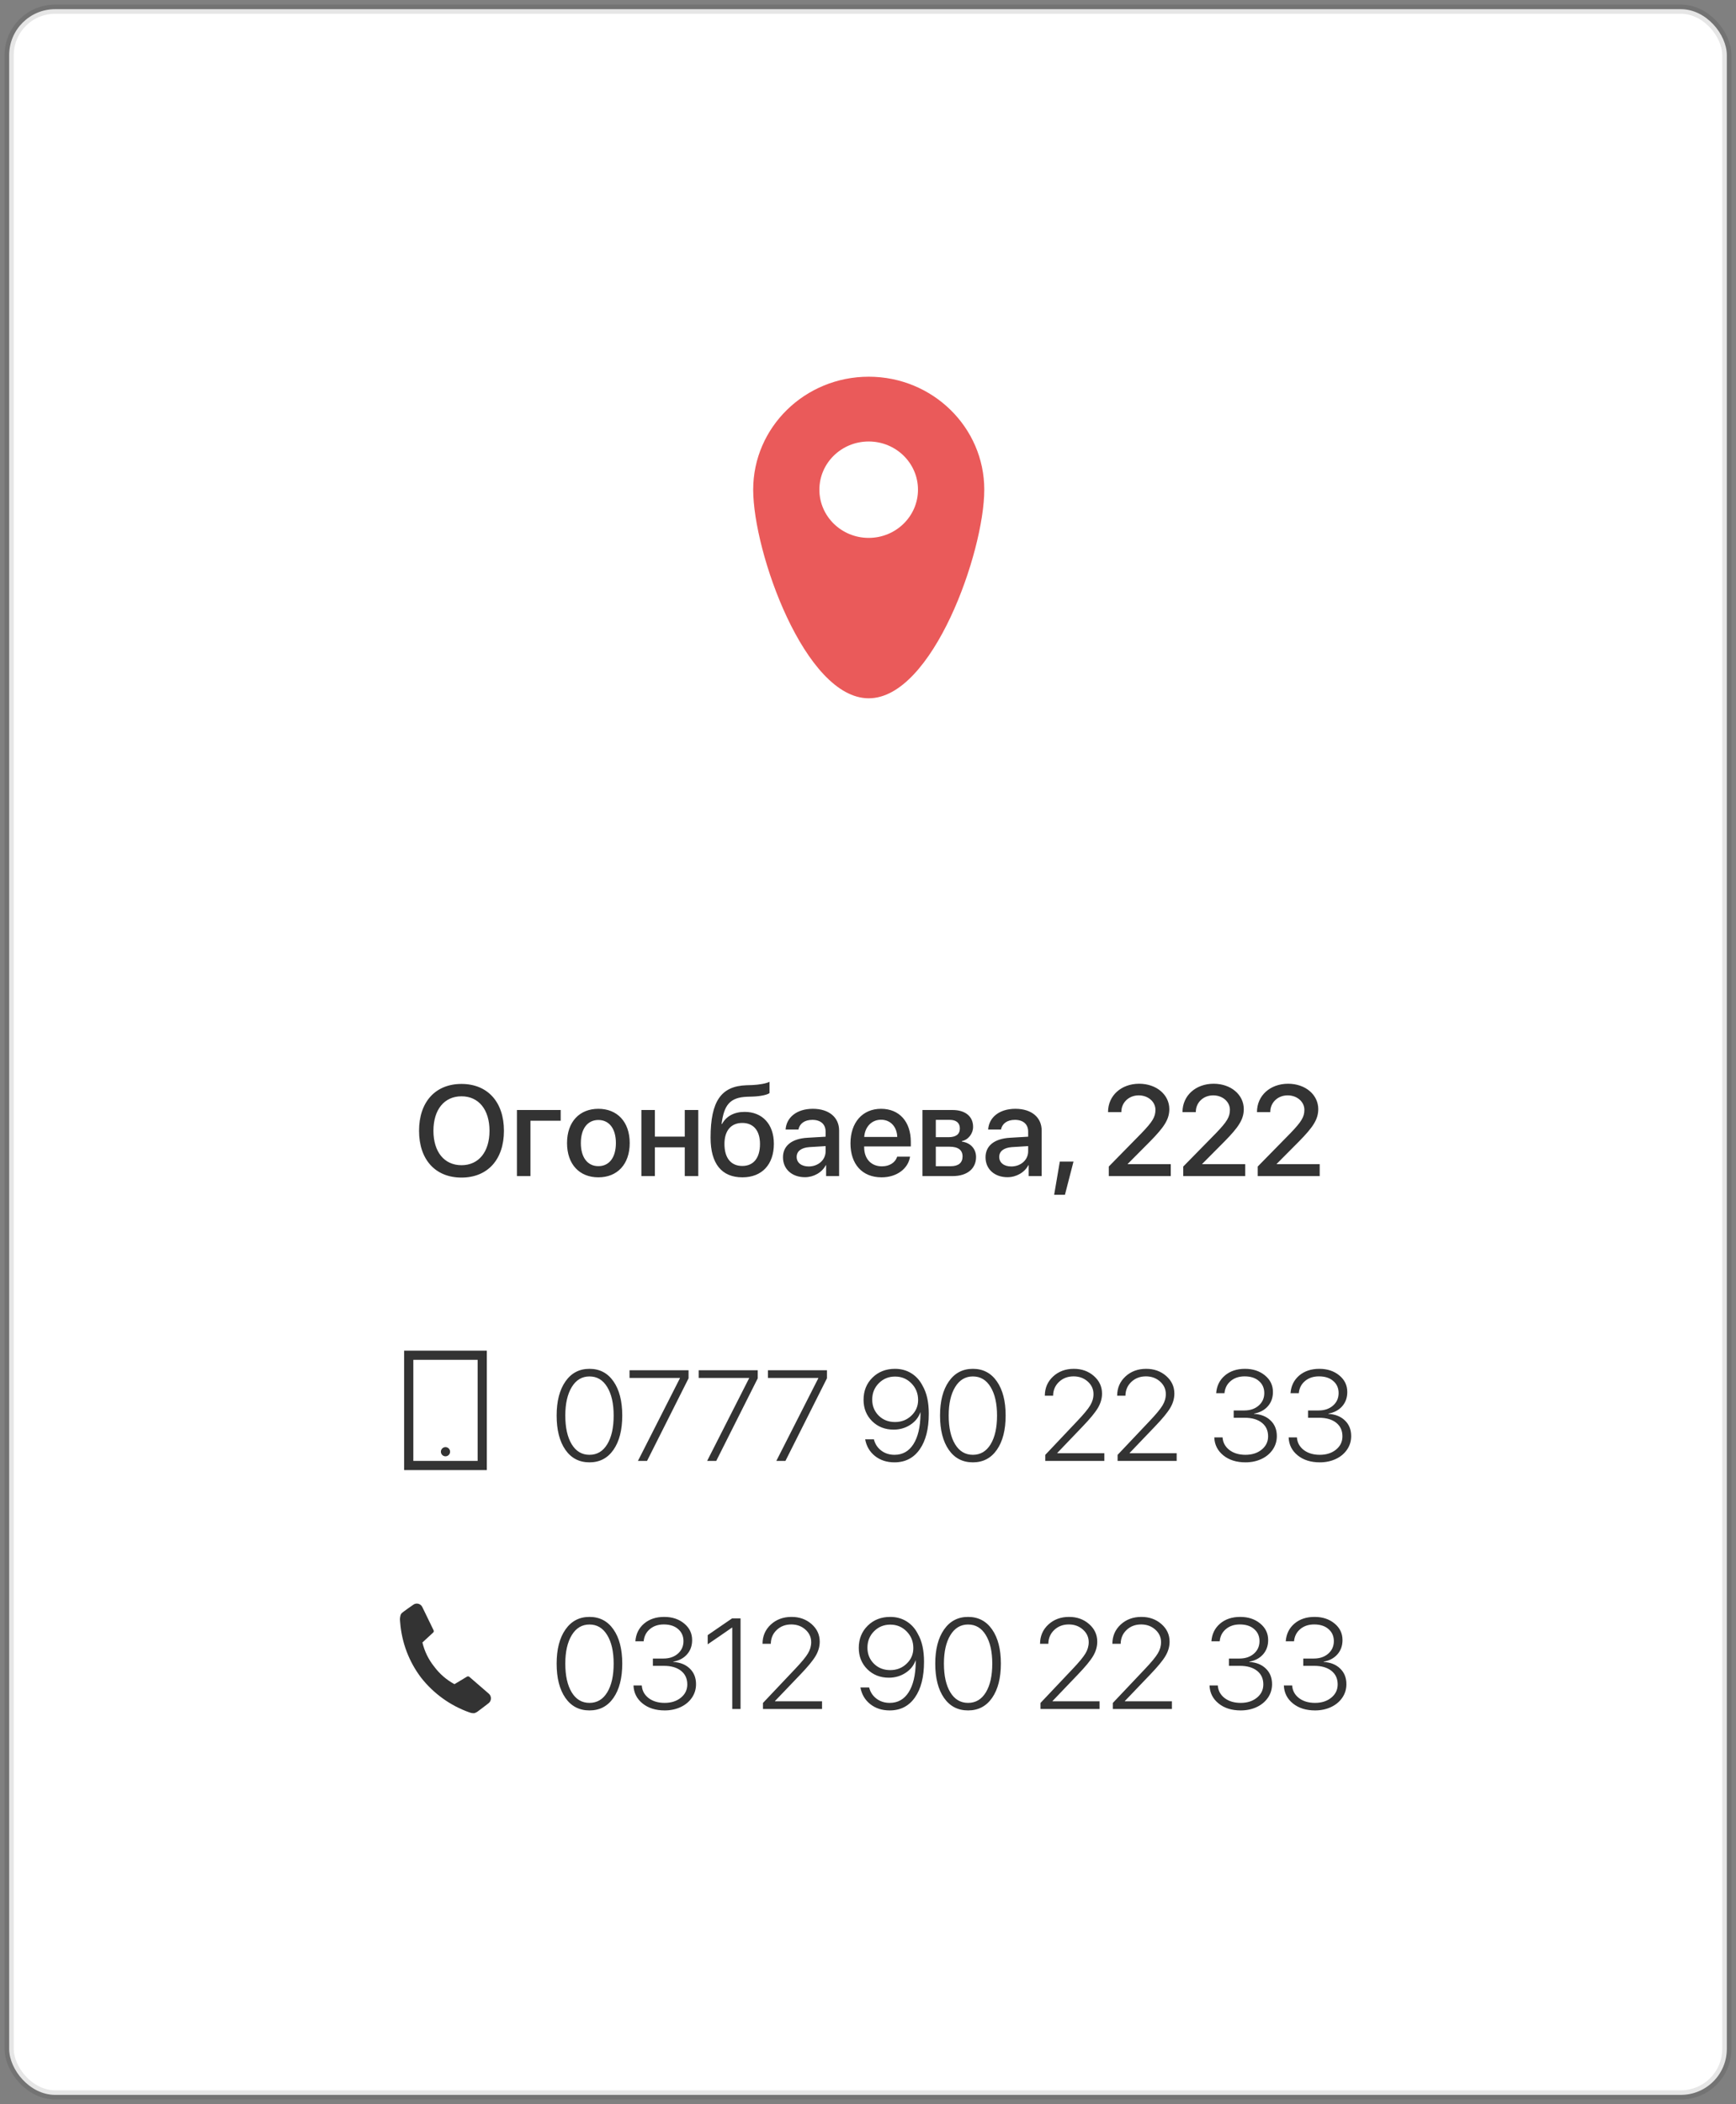 <svg width="189" height="229" viewBox="0 0 189 229" fill="none" xmlns="http://www.w3.org/2000/svg">
<rect x="0" y="0" width="189" height="229" fill="#808080" stroke="none"/>
<rect x="1" y="1" width="187" height="227" rx="5" fill="white" stroke="black" stroke-opacity="0.1"/>
<path fill-rule="evenodd" clip-rule="evenodd" d="M94.579 76C101.527 76 107.159 60.086 107.159 53.295C107.159 46.505 101.527 41 94.579 41C87.632 41 82 46.505 82 53.295C82 60.086 87.632 76 94.579 76ZM94.574 58.542C97.538 58.542 99.942 56.193 99.942 53.296C99.942 50.398 97.538 48.05 94.574 48.05C91.61 48.05 89.207 50.398 89.207 53.296C89.207 56.193 91.61 58.542 94.574 58.542Z" fill="#EA5A5A"/>
<path d="M50.243 117.972C47.399 117.972 45.622 119.934 45.622 123.071C45.622 126.209 47.399 128.164 50.243 128.164C53.08 128.164 54.864 126.209 54.864 123.071C54.864 119.934 53.08 117.972 50.243 117.972ZM50.243 119.318C52.116 119.318 53.292 120.768 53.292 123.071C53.292 125.368 52.116 126.817 50.243 126.817C48.37 126.817 47.188 125.368 47.188 123.071C47.188 120.768 48.37 119.318 50.243 119.318ZM61.044 121.978V120.809H56.279V128H57.749V121.978H61.044ZM65.145 128.137C67.203 128.137 68.557 126.722 68.557 124.404C68.557 122.094 67.196 120.679 65.145 120.679C63.095 120.679 61.734 122.094 61.734 124.404C61.734 126.722 63.088 128.137 65.145 128.137ZM65.145 126.92C63.99 126.92 63.238 126.004 63.238 124.404C63.238 122.812 63.99 121.896 65.145 121.896C66.301 121.896 67.053 122.812 67.053 124.404C67.053 126.004 66.308 126.92 65.145 126.92ZM74.552 128H76.022V120.809H74.552V123.707H71.298V120.809H69.828V128H71.298V124.869H74.552V128ZM80.827 128.137C82.946 128.137 84.252 126.749 84.252 124.486C84.252 122.367 83.008 121.014 81.066 121.014C79.939 121.014 79.07 121.479 78.612 122.326H78.558C78.824 120.296 79.433 119.435 81.353 119.366L81.982 119.346C82.864 119.312 83.596 119.134 83.78 118.963V117.739C83.452 117.917 82.673 118.061 81.9 118.095L81.258 118.115C78.523 118.211 77.361 119.831 77.361 123.823C77.361 126.667 78.578 128.137 80.827 128.137ZM80.814 126.899C79.583 126.899 78.872 126.038 78.872 124.507C78.872 123.051 79.59 122.217 80.814 122.217C82.03 122.217 82.741 123.051 82.741 124.507C82.741 126.038 82.03 126.899 80.814 126.899ZM88.046 126.954C87.253 126.954 86.733 126.544 86.733 125.915C86.733 125.3 87.232 124.91 88.114 124.849L89.885 124.739V125.307C89.885 126.243 89.078 126.954 88.046 126.954ZM87.636 128.123C88.579 128.123 89.488 127.617 89.905 126.817H89.939V128H91.355V123.044C91.355 121.602 90.24 120.679 88.497 120.679C86.72 120.679 85.612 121.636 85.53 122.935H86.925C87.055 122.292 87.588 121.882 88.442 121.882C89.345 121.882 89.885 122.36 89.885 123.16V123.714L87.916 123.83C86.207 123.926 85.243 124.698 85.243 125.956C85.243 127.248 86.228 128.123 87.636 128.123ZM95.921 121.868C96.953 121.868 97.65 122.641 97.685 123.741H94.089C94.164 122.654 94.889 121.868 95.921 121.868ZM97.678 125.888C97.48 126.517 96.857 126.94 96.017 126.94C94.834 126.94 94.082 126.113 94.082 124.862V124.773H99.161V124.268C99.161 122.087 97.917 120.679 95.921 120.679C93.891 120.679 92.592 122.183 92.592 124.438C92.592 126.708 93.87 128.137 95.982 128.137C97.63 128.137 98.874 127.2 99.079 125.888H97.678ZM103.393 121.882C104.11 121.882 104.5 122.217 104.5 122.812C104.5 123.447 104.083 123.769 103.249 123.769H101.882V121.882H103.393ZM103.345 124.801C104.315 124.801 104.794 125.156 104.794 125.867C104.794 126.558 104.343 126.927 103.509 126.927H101.882V124.801H103.345ZM100.426 128H103.734C105.293 128 106.264 127.193 106.264 125.929C106.264 125.026 105.648 124.37 104.719 124.247V124.192C105.409 124.062 105.942 123.386 105.942 122.641C105.942 121.506 105.095 120.809 103.693 120.809H100.426V128ZM110.099 126.954C109.306 126.954 108.786 126.544 108.786 125.915C108.786 125.3 109.285 124.91 110.167 124.849L111.938 124.739V125.307C111.938 126.243 111.131 126.954 110.099 126.954ZM109.688 128.123C110.632 128.123 111.541 127.617 111.958 126.817H111.992V128H113.407V123.044C113.407 121.602 112.293 120.679 110.55 120.679C108.772 120.679 107.665 121.636 107.583 122.935H108.978C109.107 122.292 109.641 121.882 110.495 121.882C111.397 121.882 111.938 122.36 111.938 123.16V123.714L109.969 123.83C108.26 123.926 107.296 124.698 107.296 125.956C107.296 127.248 108.28 128.123 109.688 128.123ZM115.943 130.03L116.873 126.421H115.383L114.768 130.03H115.943ZM120.633 121.027V121.041H122.082V121.021C122.082 119.995 122.896 119.216 123.976 119.216C125.001 119.216 125.794 119.913 125.794 120.788C125.794 121.561 125.479 122.08 124.276 123.331L120.715 126.961V128H127.462V126.708H122.779V126.674L125.247 124.192C126.689 122.716 127.305 121.861 127.305 120.713C127.305 119.147 125.903 117.951 124.023 117.951C122.062 117.951 120.633 119.25 120.633 121.027ZM128.74 121.027V121.041H130.189V121.021C130.189 119.995 131.003 119.216 132.083 119.216C133.108 119.216 133.901 119.913 133.901 120.788C133.901 121.561 133.587 122.08 132.384 123.331L128.822 126.961V128H135.569V126.708H130.887V126.674L133.354 124.192C134.797 122.716 135.412 121.861 135.412 120.713C135.412 119.147 134.011 117.951 132.131 117.951C130.169 117.951 128.74 119.25 128.74 121.027ZM136.848 121.027V121.041H138.297V121.021C138.297 119.995 139.11 119.216 140.19 119.216C141.216 119.216 142.009 119.913 142.009 120.788C142.009 121.561 141.694 122.08 140.491 123.331L136.93 126.961V128H143.677V126.708H138.994V126.674L141.462 124.192C142.904 122.716 143.52 121.861 143.52 120.713C143.52 119.147 142.118 117.951 140.238 117.951C138.276 117.951 136.848 119.25 136.848 121.027Z" fill="#333333"/>
<path d="M64.177 159.157C63.06 159.157 62.185 158.701 61.552 157.79C60.918 156.874 60.602 155.632 60.602 154.064C60.602 152.506 60.921 151.269 61.559 150.353C62.197 149.437 63.069 148.979 64.177 148.979C65.289 148.979 66.162 149.437 66.795 150.353C67.428 151.264 67.745 152.499 67.745 154.058C67.745 155.625 67.428 156.867 66.795 157.783C66.162 158.699 65.289 159.157 64.177 159.157ZM62.242 157.188C62.707 157.954 63.352 158.337 64.177 158.337C65.002 158.337 65.647 157.954 66.111 157.188C66.576 156.423 66.809 155.382 66.809 154.064C66.809 152.757 66.574 151.72 66.105 150.954C65.64 150.188 64.997 149.806 64.177 149.806C63.361 149.806 62.718 150.191 62.249 150.961C61.78 151.731 61.545 152.763 61.545 154.058C61.545 155.379 61.777 156.423 62.242 157.188ZM69.454 159L74.027 149.997V149.97H68.538V149.136H74.964V150.011L70.445 159H69.454ZM76.987 159L81.561 149.997V149.97H76.071V149.136H82.497V150.011L77.978 159H76.987ZM84.52 159L89.094 149.997V149.97H83.605V149.136H90.03V150.011L85.512 159H84.52ZM97.379 159.157C96.549 159.157 95.845 158.929 95.267 158.474C94.688 158.013 94.33 157.407 94.193 156.655H95.144C95.267 157.157 95.531 157.562 95.936 157.872C96.342 158.182 96.825 158.337 97.386 158.337C98.265 158.337 98.951 157.952 99.443 157.182C99.936 156.407 100.193 155.325 100.216 153.935C100.216 153.916 100.214 153.882 100.209 153.832C100.209 153.777 100.209 153.736 100.209 153.709H100.202H100.195C100.008 154.265 99.646 154.718 99.108 155.069C98.571 155.42 97.965 155.596 97.29 155.596C96.351 155.596 95.57 155.288 94.945 154.673C94.326 154.053 94.016 153.281 94.016 152.355C94.016 151.38 94.339 150.574 94.986 149.936C95.633 149.298 96.451 148.979 97.44 148.979C98.106 148.979 98.698 149.14 99.218 149.464C99.742 149.787 100.154 150.248 100.455 150.845C100.897 151.615 101.118 152.62 101.118 153.859C101.118 155.514 100.788 156.81 100.127 157.749C99.466 158.688 98.55 159.157 97.379 159.157ZM97.44 154.769C98.147 154.769 98.742 154.536 99.225 154.071C99.712 153.606 99.956 153.041 99.956 152.376C99.956 151.66 99.715 151.057 99.231 150.564C98.748 150.068 98.154 149.819 97.447 149.819C96.745 149.819 96.155 150.061 95.677 150.544C95.198 151.027 94.959 151.622 94.959 152.328C94.959 153.021 95.194 153.602 95.663 154.071C96.132 154.536 96.725 154.769 97.44 154.769ZM105.917 159.157C104.8 159.157 103.925 158.701 103.292 157.79C102.659 156.874 102.342 155.632 102.342 154.064C102.342 152.506 102.661 151.269 103.299 150.353C103.937 149.437 104.81 148.979 105.917 148.979C107.029 148.979 107.902 149.437 108.535 150.353C109.169 151.264 109.485 152.499 109.485 154.058C109.485 155.625 109.169 156.867 108.535 157.783C107.902 158.699 107.029 159.157 105.917 159.157ZM103.982 157.188C104.447 157.954 105.092 158.337 105.917 158.337C106.742 158.337 107.387 157.954 107.852 157.188C108.316 156.423 108.549 155.382 108.549 154.064C108.549 152.757 108.314 151.72 107.845 150.954C107.38 150.188 106.737 149.806 105.917 149.806C105.101 149.806 104.459 150.191 103.989 150.961C103.52 151.731 103.285 152.763 103.285 154.058C103.285 155.379 103.518 156.423 103.982 157.188ZM113.751 151.897C113.756 151.059 114.056 150.364 114.653 149.812C115.255 149.257 116.007 148.979 116.909 148.979C117.771 148.979 118.497 149.238 119.09 149.758C119.682 150.277 119.979 150.915 119.979 151.672C119.979 152.21 119.828 152.731 119.527 153.237C119.231 153.739 118.673 154.415 117.853 155.268L115.104 158.139V158.166H120.231V159H113.799V158.344L117.285 154.659C117.992 153.916 118.461 153.349 118.693 152.957C118.93 152.565 119.049 152.155 119.049 151.727C119.049 151.189 118.839 150.733 118.42 150.359C118.001 149.986 117.488 149.799 116.882 149.799C116.248 149.799 115.72 149.999 115.296 150.4C114.877 150.797 114.662 151.296 114.653 151.897V151.904H113.751V151.897ZM121.626 151.897C121.631 151.059 121.931 150.364 122.528 149.812C123.13 149.257 123.882 148.979 124.784 148.979C125.646 148.979 126.372 149.238 126.965 149.758C127.557 150.277 127.854 150.915 127.854 151.672C127.854 152.21 127.703 152.731 127.402 153.237C127.106 153.739 126.548 154.415 125.728 155.268L122.979 158.139V158.166H128.106V159H121.674V158.344L125.16 154.659C125.867 153.916 126.336 153.349 126.568 152.957C126.805 152.565 126.924 152.155 126.924 151.727C126.924 151.189 126.714 150.733 126.295 150.359C125.876 149.986 125.363 149.799 124.757 149.799C124.123 149.799 123.595 149.999 123.171 150.4C122.752 150.797 122.537 151.296 122.528 151.897V151.904H121.626V151.897ZM134.313 154.304V153.511H135.462C136.104 153.511 136.629 153.333 137.034 152.978C137.44 152.622 137.643 152.169 137.643 151.617C137.643 151.075 137.449 150.637 137.062 150.305C136.679 149.967 136.159 149.799 135.503 149.799C134.892 149.799 134.386 149.967 133.985 150.305C133.584 150.642 133.359 151.084 133.309 151.631H132.406C132.465 150.838 132.78 150.198 133.35 149.71C133.924 149.222 134.655 148.979 135.544 148.979C136.414 148.979 137.139 149.218 137.718 149.696C138.297 150.17 138.586 150.772 138.586 151.501C138.586 152.116 138.401 152.633 138.032 153.053C137.663 153.472 137.162 153.739 136.528 153.853V153.88C137.285 153.925 137.886 154.167 138.333 154.604C138.784 155.037 139.01 155.603 139.01 156.3C139.01 156.847 138.859 157.339 138.559 157.776C138.258 158.214 137.848 158.553 137.328 158.795C136.809 159.036 136.232 159.157 135.599 159.157C134.614 159.157 133.81 158.904 133.186 158.398C132.561 157.893 132.233 157.241 132.201 156.443H133.104C133.14 156.999 133.386 157.455 133.842 157.811C134.302 158.161 134.885 158.337 135.592 158.337C136.307 158.337 136.897 158.148 137.362 157.77C137.827 157.391 138.06 156.91 138.06 156.327C138.06 155.698 137.832 155.204 137.376 154.844C136.92 154.484 136.296 154.304 135.503 154.304H134.313ZM142.407 154.304V153.511H143.556C144.198 153.511 144.722 153.333 145.128 152.978C145.534 152.622 145.736 152.169 145.736 151.617C145.736 151.075 145.543 150.637 145.155 150.305C144.772 149.967 144.253 149.799 143.597 149.799C142.986 149.799 142.48 149.967 142.079 150.305C141.678 150.642 141.452 151.084 141.402 151.631H140.5C140.559 150.838 140.874 150.198 141.443 149.71C142.018 149.222 142.749 148.979 143.638 148.979C144.508 148.979 145.233 149.218 145.812 149.696C146.39 150.17 146.68 150.772 146.68 151.501C146.68 152.116 146.495 152.633 146.126 153.053C145.757 153.472 145.256 153.739 144.622 153.853V153.88C145.379 153.925 145.98 154.167 146.427 154.604C146.878 155.037 147.104 155.603 147.104 156.3C147.104 156.847 146.953 157.339 146.652 157.776C146.352 158.214 145.941 158.553 145.422 158.795C144.902 159.036 144.326 159.157 143.692 159.157C142.708 159.157 141.904 158.904 141.279 158.398C140.655 157.893 140.327 157.241 140.295 156.443H141.197C141.234 156.999 141.48 157.455 141.936 157.811C142.396 158.161 142.979 158.337 143.686 158.337C144.401 158.337 144.991 158.148 145.456 157.77C145.921 157.391 146.153 156.91 146.153 156.327C146.153 155.698 145.925 155.204 145.47 154.844C145.014 154.484 144.39 154.304 143.597 154.304H142.407Z" fill="#333333"/>
<rect x="44.5" y="147.5" width="8" height="12" stroke="#333333"/>
<path d="M49 158C49 158.276 48.776 158.5 48.5 158.5C48.224 158.5 48 158.276 48 158C48 157.724 48.224 157.5 48.5 157.5C48.776 157.5 49 157.724 49 158Z" fill="#333333"/>
<path d="M64.177 186.157C63.06 186.157 62.185 185.701 61.552 184.79C60.918 183.874 60.602 182.632 60.602 181.064C60.602 179.506 60.921 178.269 61.559 177.353C62.197 176.437 63.069 175.979 64.177 175.979C65.289 175.979 66.162 176.437 66.795 177.353C67.428 178.264 67.745 179.499 67.745 181.058C67.745 182.625 67.428 183.867 66.795 184.783C66.162 185.699 65.289 186.157 64.177 186.157ZM62.242 184.188C62.707 184.954 63.352 185.337 64.177 185.337C65.002 185.337 65.647 184.954 66.111 184.188C66.576 183.423 66.809 182.382 66.809 181.064C66.809 179.757 66.574 178.72 66.105 177.954C65.64 177.188 64.997 176.806 64.177 176.806C63.361 176.806 62.718 177.191 62.249 177.961C61.78 178.731 61.545 179.763 61.545 181.058C61.545 182.379 61.777 183.423 62.242 184.188ZM71.081 181.304V180.511H72.23C72.872 180.511 73.396 180.333 73.802 179.978C74.207 179.622 74.41 179.169 74.41 178.617C74.41 178.075 74.216 177.637 73.829 177.305C73.446 176.967 72.927 176.799 72.27 176.799C71.66 176.799 71.154 176.967 70.753 177.305C70.352 177.642 70.126 178.084 70.076 178.631H69.174C69.233 177.838 69.547 177.198 70.117 176.71C70.691 176.222 71.423 175.979 72.311 175.979C73.182 175.979 73.907 176.218 74.485 176.696C75.064 177.17 75.353 177.772 75.353 178.501C75.353 179.116 75.169 179.633 74.8 180.053C74.431 180.472 73.929 180.739 73.296 180.853V180.88C74.052 180.925 74.654 181.167 75.101 181.604C75.552 182.037 75.777 182.603 75.777 183.3C75.777 183.847 75.627 184.339 75.326 184.776C75.025 185.214 74.615 185.553 74.096 185.795C73.576 186.036 73 186.157 72.366 186.157C71.382 186.157 70.578 185.904 69.953 185.398C69.329 184.893 69.001 184.241 68.969 183.443H69.871C69.908 183.999 70.154 184.455 70.609 184.811C71.07 185.161 71.653 185.337 72.359 185.337C73.075 185.337 73.665 185.148 74.13 184.77C74.595 184.391 74.827 183.91 74.827 183.327C74.827 182.698 74.599 182.204 74.144 181.844C73.688 181.484 73.064 181.304 72.27 181.304H71.081ZM79.722 186V177.141H79.694C79.63 177.182 79.2 177.48 78.402 178.036C77.605 178.588 77.154 178.895 77.049 178.959V177.961C77.131 177.911 77.568 177.61 78.361 177.059C79.154 176.507 79.603 176.2 79.708 176.136H80.624V186H79.722ZM83.017 178.897C83.021 178.059 83.322 177.364 83.919 176.812C84.52 176.257 85.272 175.979 86.175 175.979C87.036 175.979 87.763 176.238 88.356 176.758C88.948 177.277 89.244 177.915 89.244 178.672C89.244 179.21 89.094 179.731 88.793 180.237C88.497 180.739 87.939 181.415 87.118 182.268L84.37 185.139V185.166H89.497V186H83.064V185.344L86.551 181.659C87.257 180.916 87.727 180.349 87.959 179.957C88.196 179.565 88.314 179.155 88.314 178.727C88.314 178.189 88.105 177.733 87.686 177.359C87.266 176.986 86.754 176.799 86.147 176.799C85.514 176.799 84.985 176.999 84.561 177.4C84.142 177.797 83.928 178.296 83.919 178.897V178.904H83.017V178.897ZM96.859 186.157C96.03 186.157 95.326 185.929 94.747 185.474C94.168 185.013 93.811 184.407 93.674 183.655H94.624C94.747 184.157 95.011 184.562 95.417 184.872C95.823 185.182 96.306 185.337 96.866 185.337C97.746 185.337 98.432 184.952 98.924 184.182C99.416 183.407 99.674 182.325 99.696 180.935C99.696 180.916 99.694 180.882 99.689 180.832C99.689 180.777 99.689 180.736 99.689 180.709H99.683H99.676C99.489 181.265 99.127 181.718 98.589 182.069C98.051 182.42 97.445 182.596 96.77 182.596C95.832 182.596 95.05 182.288 94.426 181.673C93.806 181.053 93.496 180.281 93.496 179.355C93.496 178.38 93.82 177.574 94.467 176.936C95.114 176.298 95.932 175.979 96.921 175.979C97.586 175.979 98.179 176.14 98.698 176.464C99.222 176.787 99.635 177.248 99.936 177.845C100.378 178.615 100.599 179.62 100.599 180.859C100.599 182.514 100.268 183.81 99.607 184.749C98.947 185.688 98.031 186.157 96.859 186.157ZM96.921 181.769C97.627 181.769 98.222 181.536 98.705 181.071C99.193 180.606 99.436 180.041 99.436 179.376C99.436 178.66 99.195 178.057 98.712 177.564C98.229 177.068 97.634 176.819 96.928 176.819C96.226 176.819 95.636 177.061 95.157 177.544C94.679 178.027 94.439 178.622 94.439 179.328C94.439 180.021 94.674 180.602 95.144 181.071C95.613 181.536 96.205 181.769 96.921 181.769ZM105.397 186.157C104.281 186.157 103.406 185.701 102.772 184.79C102.139 183.874 101.822 182.632 101.822 181.064C101.822 179.506 102.141 178.269 102.779 177.353C103.417 176.437 104.29 175.979 105.397 175.979C106.509 175.979 107.382 176.437 108.016 177.353C108.649 178.264 108.966 179.499 108.966 181.058C108.966 182.625 108.649 183.867 108.016 184.783C107.382 185.699 106.509 186.157 105.397 186.157ZM103.463 184.188C103.928 184.954 104.573 185.337 105.397 185.337C106.222 185.337 106.867 184.954 107.332 184.188C107.797 183.423 108.029 182.382 108.029 181.064C108.029 179.757 107.795 178.72 107.325 177.954C106.86 177.188 106.218 176.806 105.397 176.806C104.582 176.806 103.939 177.191 103.47 177.961C103 178.731 102.766 179.763 102.766 181.058C102.766 182.379 102.998 183.423 103.463 184.188ZM113.231 178.897C113.236 178.059 113.537 177.364 114.134 176.812C114.735 176.257 115.487 175.979 116.39 175.979C117.251 175.979 117.978 176.238 118.57 176.758C119.163 177.277 119.459 177.915 119.459 178.672C119.459 179.21 119.309 179.731 119.008 180.237C118.712 180.739 118.153 181.415 117.333 182.268L114.585 185.139V185.166H119.712V186H113.279V185.344L116.766 181.659C117.472 180.916 117.941 180.349 118.174 179.957C118.411 179.565 118.529 179.155 118.529 178.727C118.529 178.189 118.32 177.733 117.9 177.359C117.481 176.986 116.968 176.799 116.362 176.799C115.729 176.799 115.2 176.999 114.776 177.4C114.357 177.797 114.143 178.296 114.134 178.897V178.904H113.231V178.897ZM121.106 178.897C121.111 178.059 121.412 177.364 122.009 176.812C122.61 176.257 123.362 175.979 124.265 175.979C125.126 175.979 125.853 176.238 126.445 176.758C127.038 177.277 127.334 177.915 127.334 178.672C127.334 179.21 127.184 179.731 126.883 180.237C126.587 180.739 126.028 181.415 125.208 182.268L122.46 185.139V185.166H127.587V186H121.154V185.344L124.641 181.659C125.347 180.916 125.816 180.349 126.049 179.957C126.286 179.565 126.404 179.155 126.404 178.727C126.404 178.189 126.195 177.733 125.775 177.359C125.356 176.986 124.843 176.799 124.237 176.799C123.604 176.799 123.075 176.999 122.651 177.4C122.232 177.797 122.018 178.296 122.009 178.897V178.904H121.106V178.897ZM133.794 181.304V180.511H134.942C135.585 180.511 136.109 180.333 136.515 179.978C136.92 179.622 137.123 179.169 137.123 178.617C137.123 178.075 136.929 177.637 136.542 177.305C136.159 176.967 135.64 176.799 134.983 176.799C134.373 176.799 133.867 176.967 133.466 177.305C133.065 177.642 132.839 178.084 132.789 178.631H131.887C131.946 177.838 132.26 177.198 132.83 176.71C133.404 176.222 134.136 175.979 135.024 175.979C135.895 175.979 136.619 176.218 137.198 176.696C137.777 177.17 138.066 177.772 138.066 178.501C138.066 179.116 137.882 179.633 137.513 180.053C137.144 180.472 136.642 180.739 136.009 180.853V180.88C136.765 180.925 137.367 181.167 137.813 181.604C138.265 182.037 138.49 182.603 138.49 183.3C138.49 183.847 138.34 184.339 138.039 184.776C137.738 185.214 137.328 185.553 136.809 185.795C136.289 186.036 135.713 186.157 135.079 186.157C134.095 186.157 133.29 185.904 132.666 185.398C132.042 184.893 131.714 184.241 131.682 183.443H132.584C132.62 183.999 132.867 184.455 133.322 184.811C133.783 185.161 134.366 185.337 135.072 185.337C135.788 185.337 136.378 185.148 136.843 184.77C137.308 184.391 137.54 183.91 137.54 183.327C137.54 182.698 137.312 182.204 136.856 181.844C136.401 181.484 135.776 181.304 134.983 181.304H133.794ZM141.888 181.304V180.511H143.036C143.679 180.511 144.203 180.333 144.608 179.978C145.014 179.622 145.217 179.169 145.217 178.617C145.217 178.075 145.023 177.637 144.636 177.305C144.253 176.967 143.733 176.799 143.077 176.799C142.466 176.799 141.961 176.967 141.56 177.305C141.159 177.642 140.933 178.084 140.883 178.631H139.98C140.04 177.838 140.354 177.198 140.924 176.71C141.498 176.222 142.229 175.979 143.118 175.979C143.989 175.979 144.713 176.218 145.292 176.696C145.871 177.17 146.16 177.772 146.16 178.501C146.16 179.116 145.976 179.633 145.606 180.053C145.237 180.472 144.736 180.739 144.103 180.853V180.88C144.859 180.925 145.461 181.167 145.907 181.604C146.358 182.037 146.584 182.603 146.584 183.3C146.584 183.847 146.434 184.339 146.133 184.776C145.832 185.214 145.422 185.553 144.902 185.795C144.383 186.036 143.806 186.157 143.173 186.157C142.188 186.157 141.384 185.904 140.76 185.398C140.135 184.893 139.807 184.241 139.775 183.443H140.678C140.714 183.999 140.96 184.455 141.416 184.811C141.876 185.161 142.46 185.337 143.166 185.337C143.882 185.337 144.472 185.148 144.937 184.77C145.401 184.391 145.634 183.91 145.634 183.327C145.634 182.698 145.406 182.204 144.95 181.844C144.494 181.484 143.87 181.304 143.077 181.304H141.888Z" fill="#333333"/>
<path d="M47.26 181.374C47.851 182.172 48.608 182.829 49.477 183.3L50.854 182.473C50.895 182.452 50.94 182.444 50.985 182.451C51.029 182.457 51.071 182.476 51.104 182.507L53.202 184.322C53.283 184.387 53.347 184.47 53.389 184.564C53.432 184.659 53.453 184.762 53.449 184.866C53.446 184.97 53.418 185.072 53.369 185.163C53.32 185.255 53.251 185.334 53.166 185.393C53.082 185.453 52.012 186.285 51.939 186.323C51.867 186.36 51.867 186.36 51.688 186.447C51.471 186.481 51.292 186.439 51.086 186.365C49.025 185.631 47.211 184.327 45.852 182.6C44.53 180.863 43.737 178.775 43.568 176.588C43.552 176.37 43.531 176.244 43.554 176.078C43.576 175.912 43.599 175.746 43.703 175.607C43.806 175.469 44.971 174.67 44.971 174.67C45.05 174.608 45.142 174.564 45.24 174.543C45.338 174.522 45.439 174.523 45.536 174.547C45.634 174.57 45.725 174.616 45.802 174.68C45.879 174.744 45.941 174.826 45.983 174.917L47.201 177.424C47.223 177.464 47.231 177.51 47.225 177.555C47.219 177.599 47.199 177.641 47.167 177.674L45.989 178.762C46.215 179.718 46.65 180.61 47.26 181.374Z" fill="#333333"/>
</svg>
